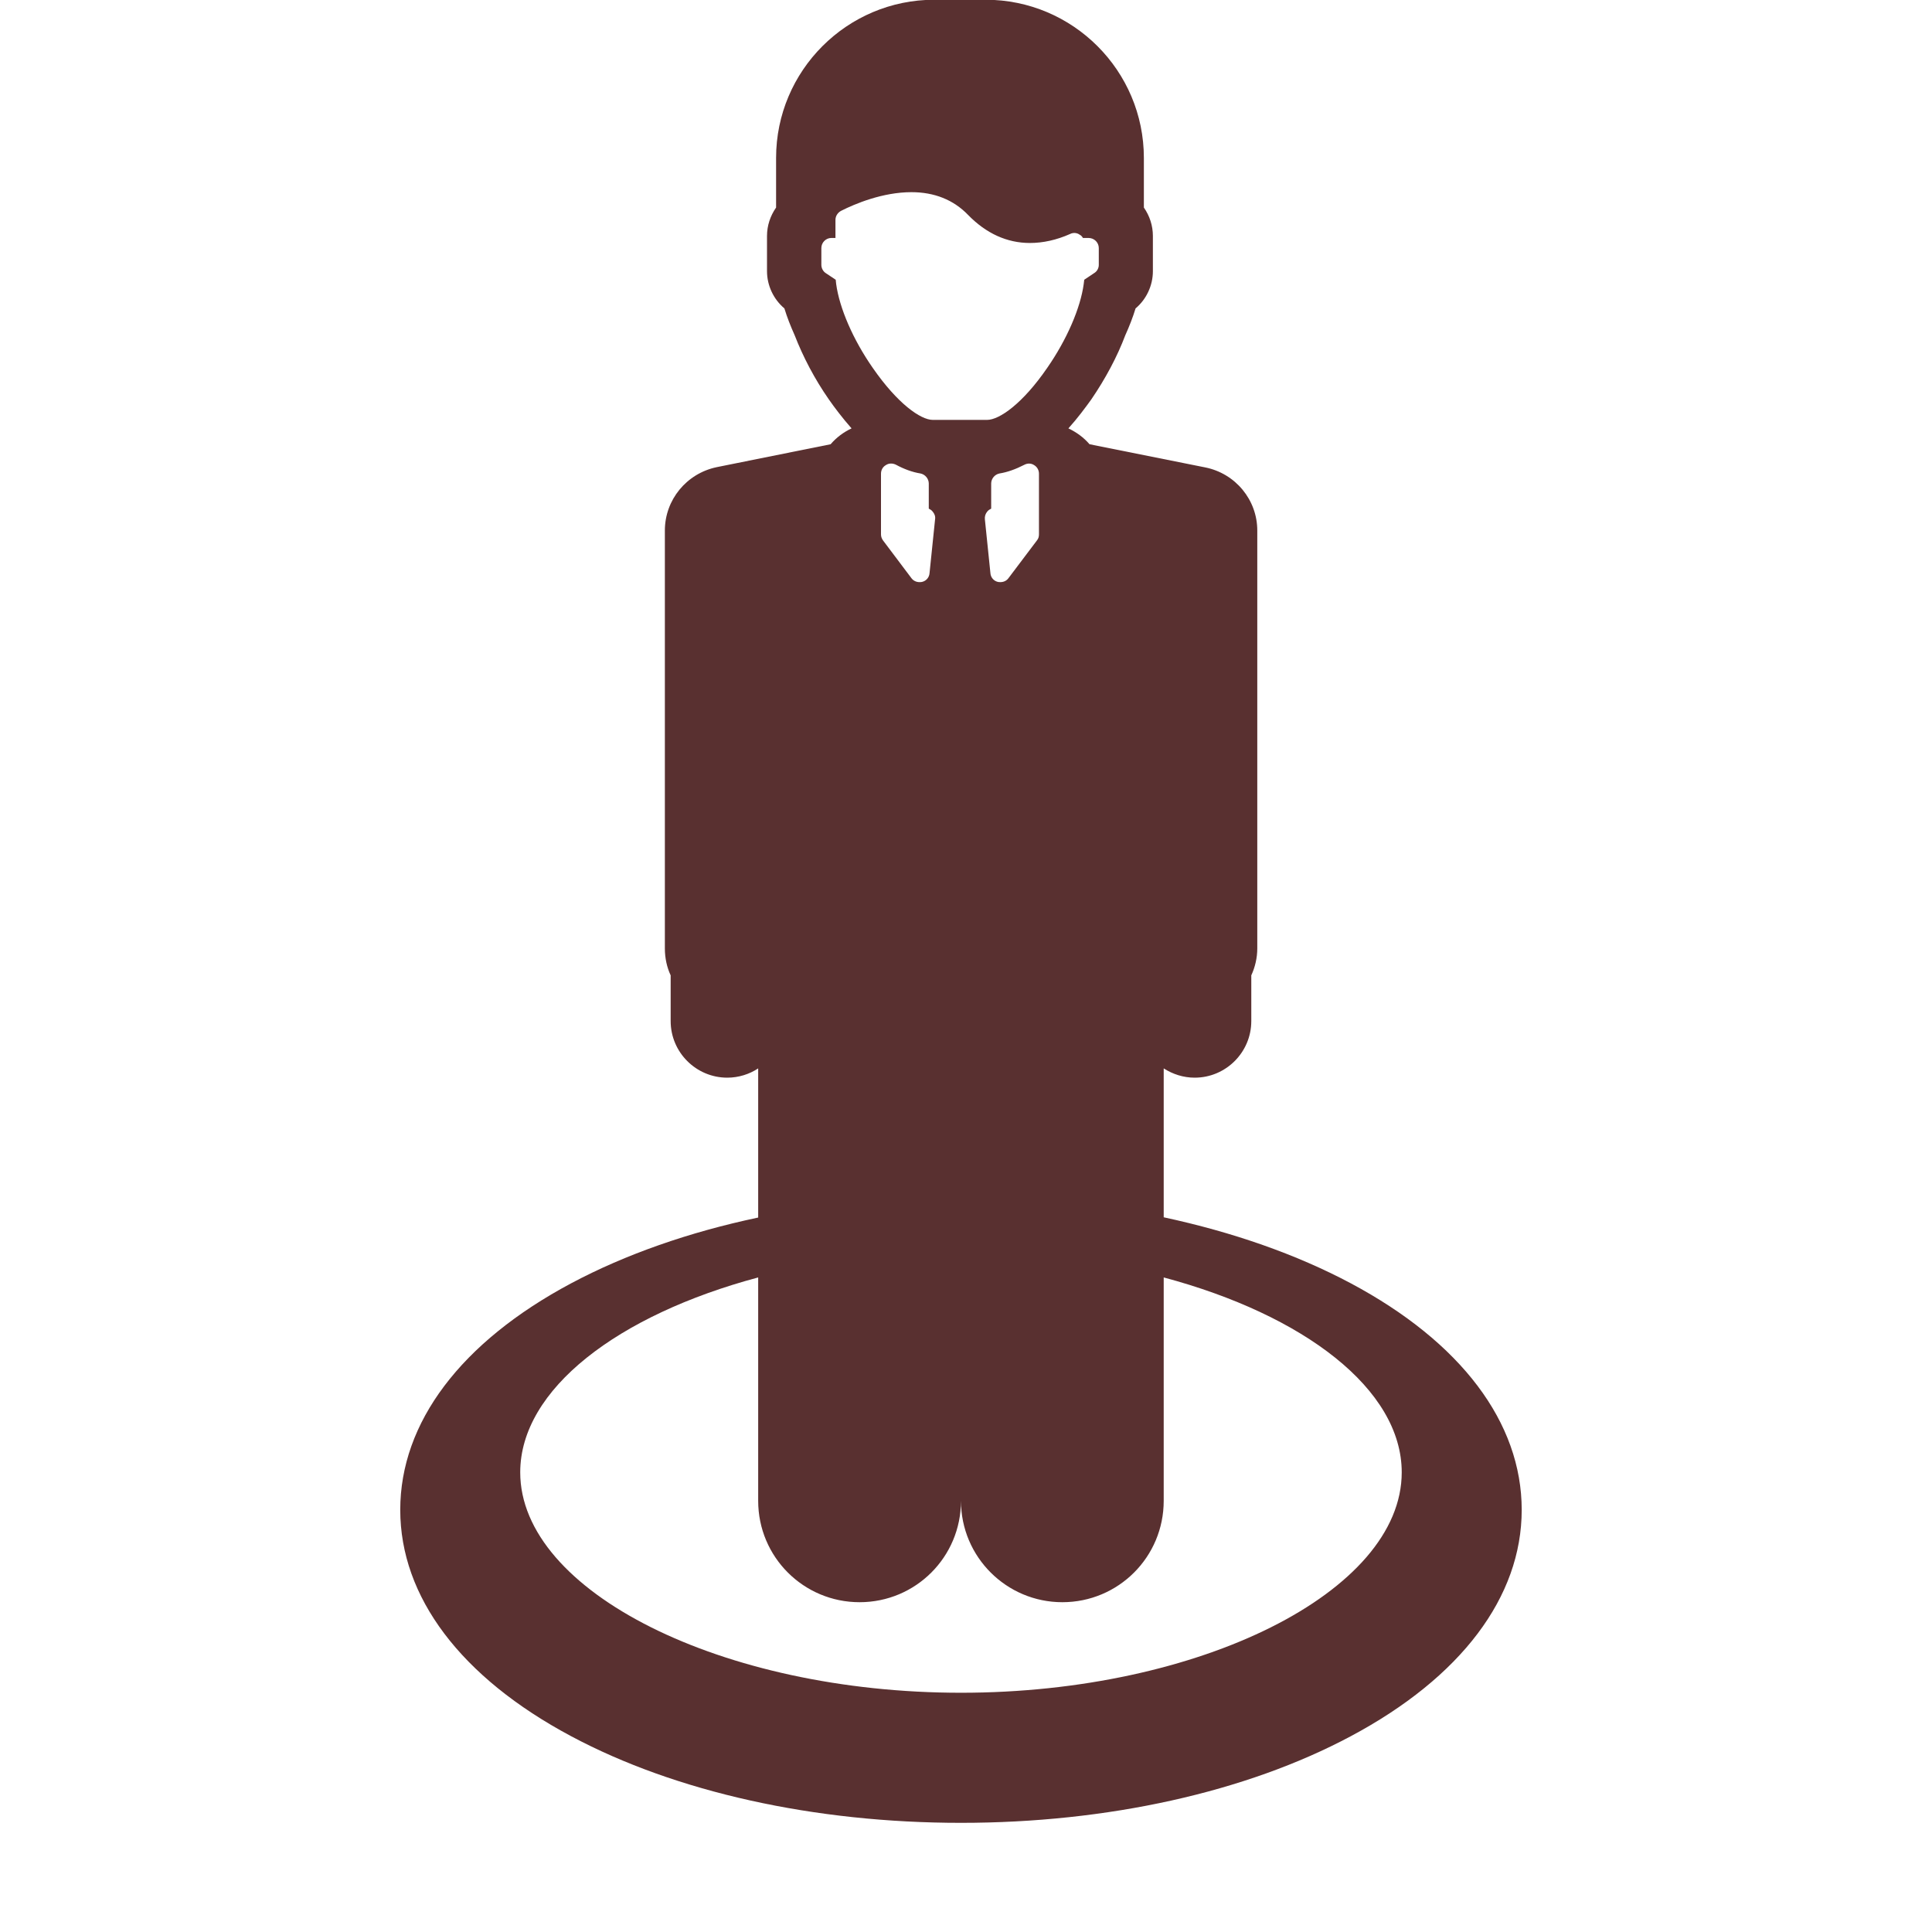 <?xml version="1.0" encoding="UTF-8"?><svg xmlns="http://www.w3.org/2000/svg" xmlns:xlink="http://www.w3.org/1999/xlink" width="30" zoomAndPan="magnify" viewBox="0 0 30 30" height="30" preserveAspectRatio="xMidYMid meet" version="1.0"><defs><clipPath id="clip-0"><path d="M 6.215 0 L 23.629 0 L 23.629 28.305 L 6.215 28.305 Z M 6.215 0 " clip-rule="nonzero"/></clipPath></defs><g clip-path="url(#clip-0)"><path fill="rgb(34.9%, 18.819%, 18.819%)" d="M 20.973 19.926 C 20.129 19.477 19.145 19.133 18.07 18.902 L 18.07 16.59 C 18.211 16.68 18.375 16.734 18.551 16.734 C 19.035 16.734 19.43 16.34 19.43 15.855 L 19.43 15.145 C 19.488 15.02 19.523 14.875 19.523 14.727 L 19.523 8.238 C 19.523 7.762 19.184 7.352 18.715 7.258 L 16.918 6.898 C 16.828 6.793 16.715 6.711 16.59 6.652 C 16.734 6.492 16.852 6.332 16.945 6.203 C 17.164 5.883 17.348 5.539 17.473 5.207 C 17.535 5.07 17.59 4.93 17.633 4.789 C 17.801 4.648 17.902 4.434 17.902 4.211 L 17.902 3.664 C 17.902 3.504 17.852 3.352 17.762 3.223 L 17.762 2.453 C 17.762 1.098 16.66 -0.004 15.305 -0.004 L 14.508 -0.004 C 13.152 -0.004 12.051 1.098 12.051 2.453 L 12.051 3.223 C 11.961 3.352 11.91 3.504 11.91 3.664 L 11.91 4.211 C 11.91 4.434 12.012 4.648 12.18 4.789 C 12.223 4.93 12.277 5.066 12.34 5.207 C 12.469 5.539 12.648 5.883 12.871 6.203 C 12.961 6.332 13.082 6.492 13.223 6.652 C 13.098 6.711 12.988 6.793 12.898 6.898 L 11.129 7.254 C 10.66 7.352 10.324 7.762 10.324 8.238 L 10.324 14.727 C 10.324 14.875 10.355 15.02 10.414 15.145 L 10.414 15.855 C 10.414 16.34 10.809 16.734 11.293 16.734 C 11.469 16.734 11.637 16.68 11.773 16.59 L 11.773 18.906 C 10.699 19.133 9.715 19.477 8.871 19.926 C 7.156 20.84 6.215 22.09 6.215 23.445 C 6.215 24.797 7.156 26.047 8.871 26.961 C 10.496 27.828 12.645 28.305 14.922 28.305 C 17.199 28.305 19.348 27.828 20.973 26.961 C 22.688 26.047 23.629 24.797 23.629 23.445 C 23.629 22.09 22.688 20.84 20.973 19.926 Z M 15.293 8.062 C 15.289 8.02 15.301 7.977 15.332 7.941 C 15.348 7.922 15.367 7.91 15.391 7.898 L 15.391 7.508 C 15.391 7.434 15.445 7.367 15.52 7.352 C 15.645 7.332 15.773 7.285 15.902 7.219 C 15.953 7.191 16.012 7.191 16.059 7.223 C 16.105 7.25 16.133 7.301 16.133 7.355 L 16.133 8.297 C 16.133 8.332 16.125 8.363 16.102 8.391 L 15.66 8.977 C 15.629 9.02 15.582 9.039 15.535 9.039 C 15.52 9.039 15.508 9.039 15.492 9.035 C 15.43 9.02 15.383 8.965 15.379 8.898 Z M 12.984 4.41 L 12.977 4.344 L 12.824 4.242 C 12.781 4.215 12.754 4.164 12.754 4.113 L 12.754 3.852 C 12.754 3.766 12.824 3.695 12.91 3.695 L 12.973 3.695 L 12.973 3.414 C 12.973 3.355 13.008 3.301 13.062 3.273 C 13.277 3.164 13.707 2.984 14.152 2.984 C 14.508 2.984 14.805 3.102 15.031 3.336 C 15.312 3.625 15.637 3.773 15.992 3.773 C 16.195 3.773 16.406 3.727 16.617 3.633 C 16.664 3.609 16.723 3.613 16.766 3.645 C 16.789 3.656 16.805 3.676 16.816 3.695 L 16.902 3.695 C 16.992 3.695 17.062 3.766 17.062 3.852 L 17.062 4.113 C 17.062 4.164 17.035 4.215 16.988 4.242 L 16.836 4.344 L 16.828 4.41 C 16.777 4.785 16.566 5.273 16.262 5.711 C 15.879 6.27 15.516 6.52 15.328 6.52 L 14.484 6.52 C 14.297 6.52 13.938 6.27 13.551 5.711 C 13.246 5.273 13.035 4.785 12.984 4.41 Z M 14.48 7.941 C 14.512 7.977 14.527 8.02 14.52 8.062 L 14.434 8.898 C 14.43 8.965 14.383 9.02 14.32 9.035 C 14.309 9.039 14.293 9.039 14.277 9.039 C 14.23 9.039 14.184 9.02 14.152 8.977 L 13.711 8.391 C 13.691 8.363 13.68 8.332 13.68 8.297 L 13.68 7.355 C 13.68 7.301 13.707 7.25 13.754 7.223 C 13.801 7.191 13.859 7.191 13.91 7.215 C 14.039 7.285 14.168 7.332 14.293 7.352 C 14.367 7.367 14.422 7.434 14.422 7.508 L 14.422 7.898 C 14.445 7.91 14.465 7.922 14.48 7.941 Z M 14.922 26.285 C 11.215 26.285 8.078 24.715 8.078 22.863 C 8.078 21.57 9.598 20.418 11.773 19.836 L 11.773 23.305 C 11.773 24.176 12.477 24.879 13.348 24.879 C 14.219 24.879 14.922 24.176 14.922 23.305 C 14.922 24.176 15.629 24.879 16.496 24.879 C 17.367 24.879 18.07 24.176 18.07 23.305 L 18.07 19.836 C 20.246 20.418 21.766 21.57 21.766 22.863 C 21.766 24.715 18.633 26.285 14.922 26.285 Z M 14.922 26.285 " fill-opacity="1" fill-rule="nonzero"/></g></svg>